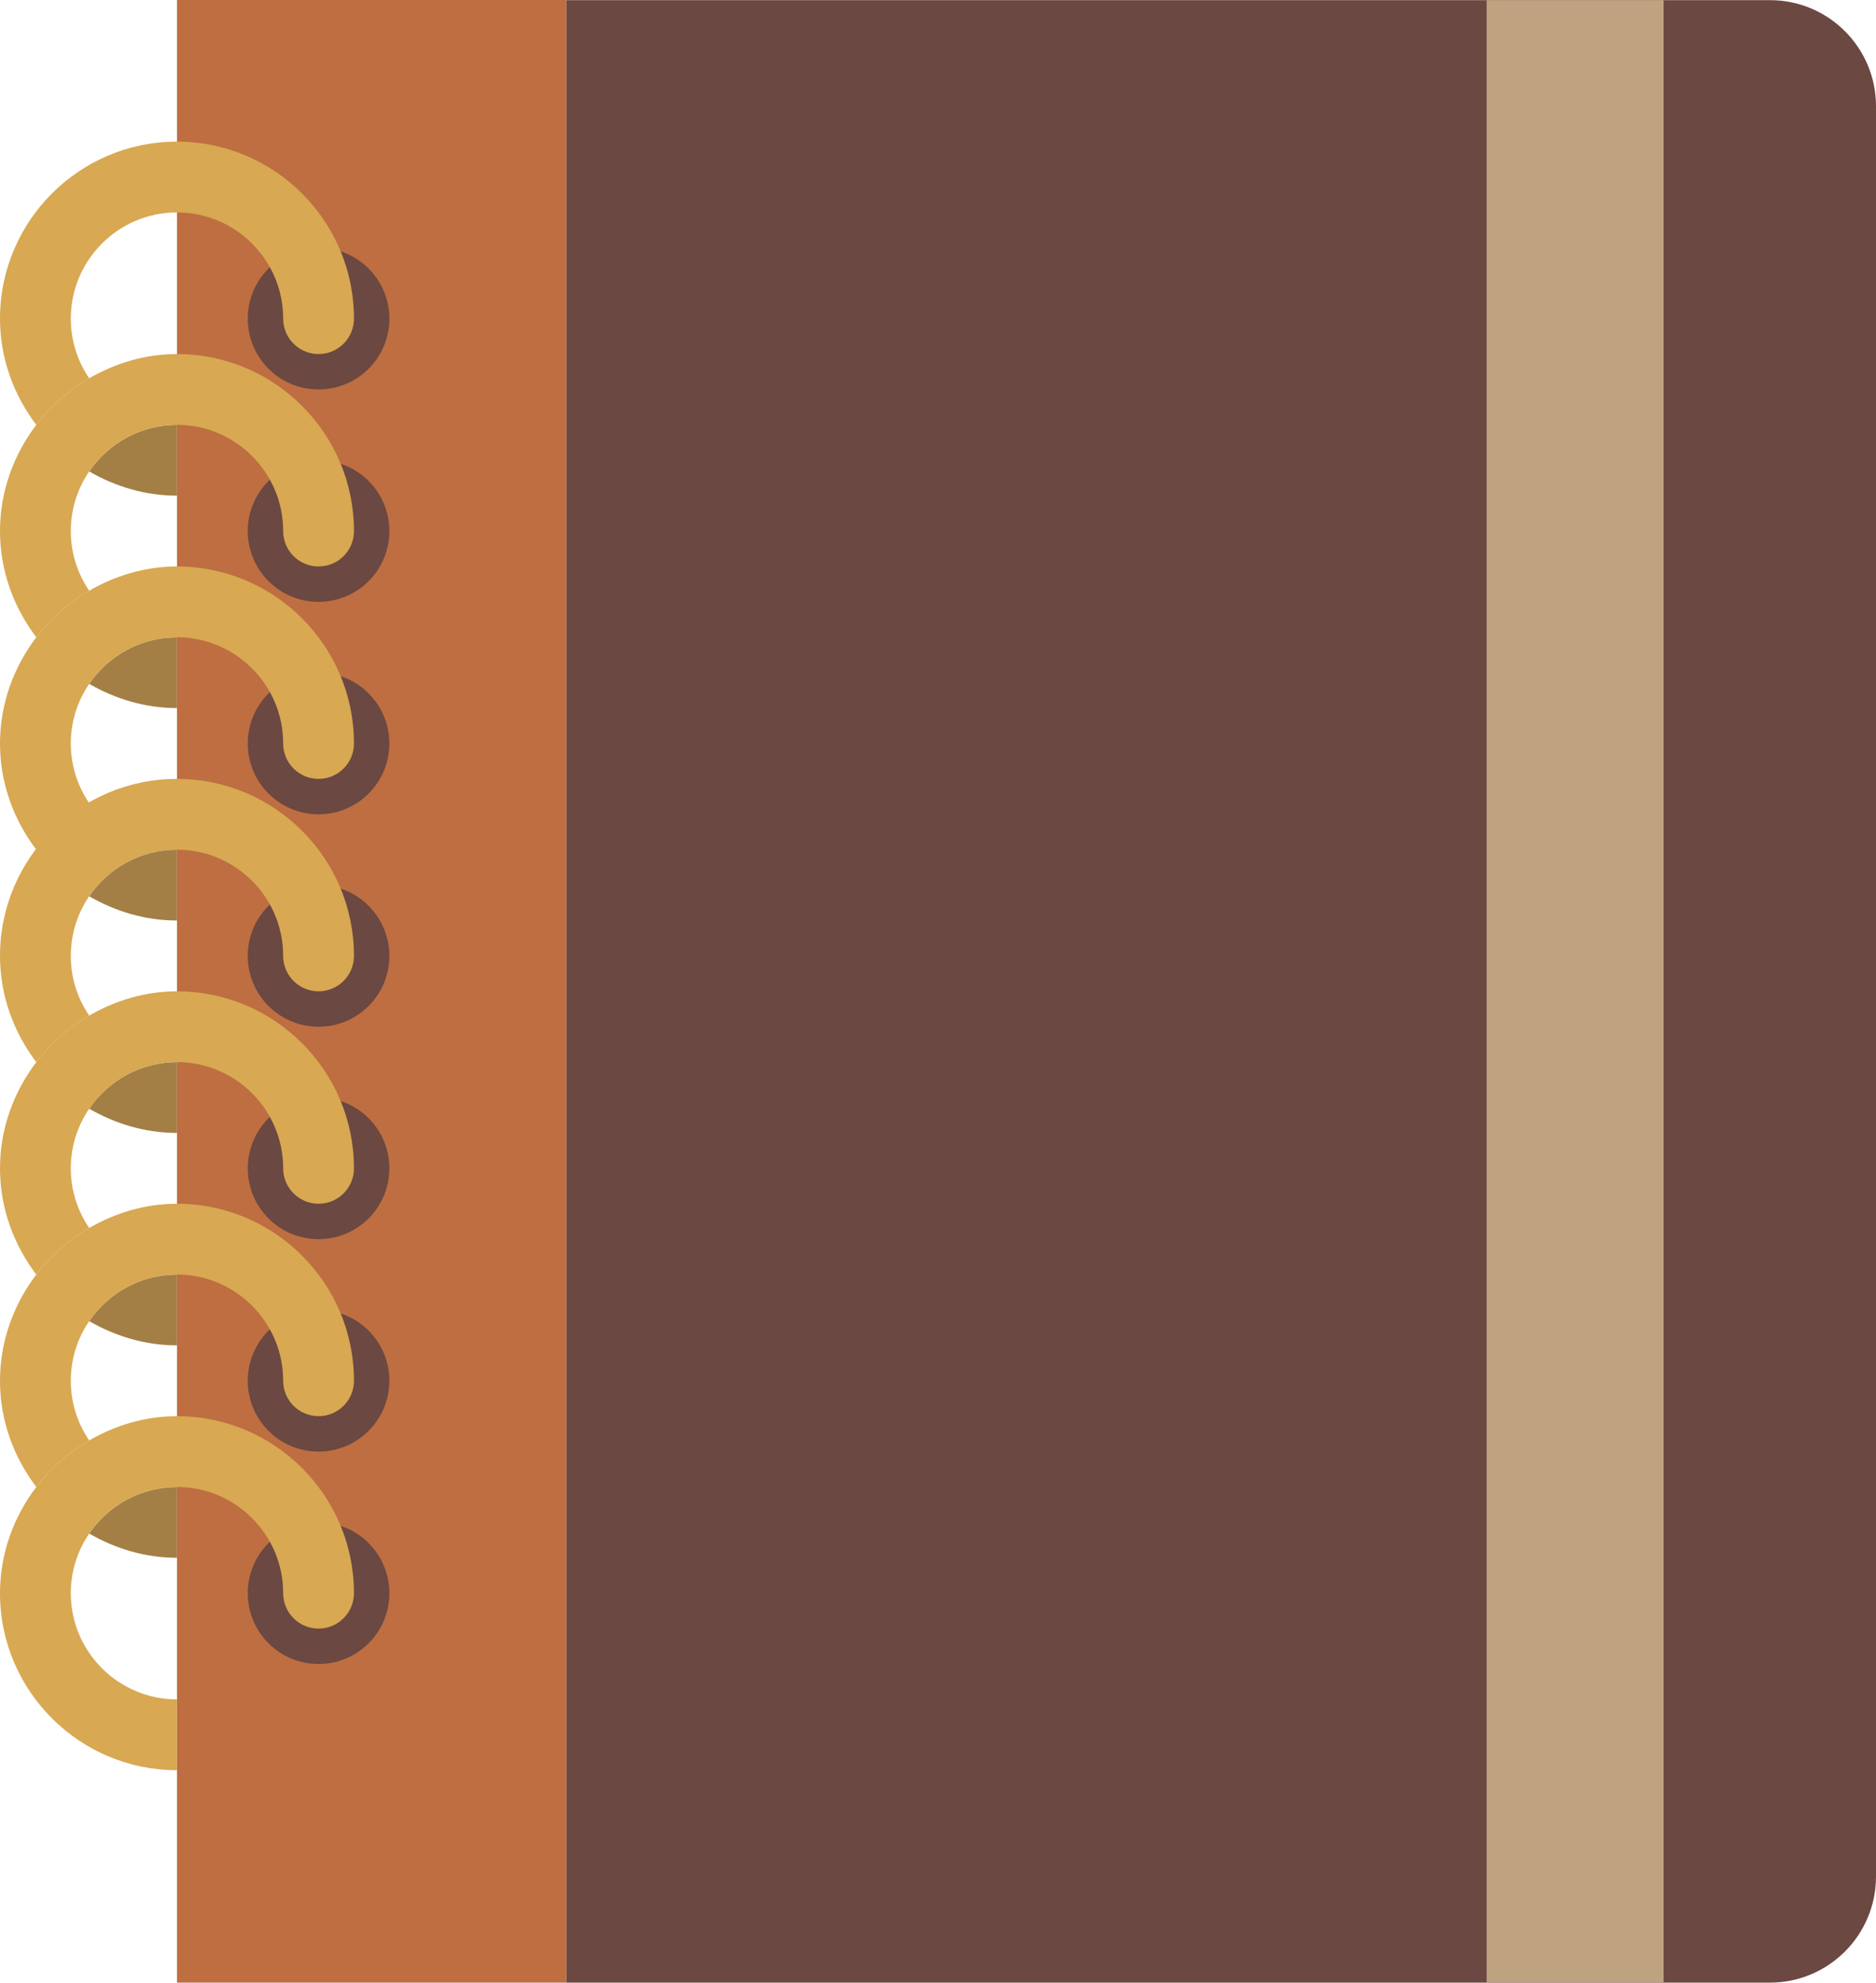 <svg xmlns="http://www.w3.org/2000/svg" xmlns:xlink="http://www.w3.org/1999/xlink" width="53" height="56" version="1.1" viewBox="0 0 53 56"><title>28 - Notebook (Flat)</title><desc>Created with Sketch.</desc><g id="Page-1" fill="none" fill-rule="evenodd" stroke="none" stroke-width="1"><g id="Icons" transform="translate(-361, -4559)"><g id="28---Notebook-(Flat)" transform="translate(361, 4559)"><path id="Fill-1711" fill="#6B4841" d="M50.003,56 L16,56 L16,0.004 L50.003,0.004 C51.658,0.004 53,1.345 53,3 L53,53.003 C53,54.658 51.658,56 50.003,56"/><path id="Fill-1712" fill="#BFA380" d="M42,0.004 L47,0.004 L47,56 L42,56 L42,0.004 Z"/><path id="Fill-3102" fill="#BE6E41" d="M5,0 L16,0 L16,56 L5,56 L5,0 Z"/><path id="Fill-3103" fill="#6B4841" d="M9,43 C10.105,43 11,43.896 11,45 C11,46.105 10.105,47 9,47 C7.895,47 7,46.105 7,45 C7,43.896 7.895,43 9,43"/><path id="Fill-3104" fill="#6B4841" d="M9,37 C10.105,37 11,37.896 11,39 C11,40.105 10.105,41 9,41 C7.895,41 7,40.105 7,39 C7,37.896 7.895,37 9,37"/><path id="Fill-3105" fill="#6B4841" d="M9,31 C10.105,31 11,31.896 11,33 C11,34.105 10.105,35 9,35 C7.895,35 7,34.105 7,33 C7,31.896 7.895,31 9,31"/><path id="Fill-3106" fill="#6B4841" d="M9,25 C10.105,25 11,25.896 11,27 C11,28.105 10.105,29 9,29 C7.895,29 7,28.105 7,27 C7,25.896 7.895,25 9,25"/><path id="Fill-3107" fill="#D8A852" d="M0,27 C0,28.13 0.391,29.162 1.025,30 C1.43,29.466 1.937,29.022 2.52,28.685 C2.192,28.204 2,27.625 2,27 C2,25.346 3.346,24 5,24 C6.654,24 8,25.346 8,27 C8,27.553 8.447,28 9,28 C9.553,28 10,27.553 10,27 C10,24.243 7.757,22 5,22 C2.243,22 0,24.243 0,27"/><path id="Fill-3108" fill="#A37F46" d="M2.52,31.316 C3.254,31.739 4.093,32 5,32 L5,30 C3.97,30 3.06,30.523 2.52,31.316"/><path id="Fill-3109" fill="#A37F46" d="M2.52,37.316 C3.254,37.739 4.093,38 5,38 L5,36 C3.97,36 3.06,36.523 2.52,37.316"/><path id="Fill-3110" fill="#D8A852" d="M2.52,28.685 C1.937,29.022 1.43,29.466 1.025,30 C0.391,30.839 0,31.87 0,33 C0,34.13 0.391,35.162 1.025,36 C1.43,35.466 1.937,35.022 2.52,34.685 C2.192,34.204 2,33.625 2,33 C2,32.376 2.192,31.796 2.52,31.316 C3.06,30.523 3.97,30 5,30 C6.654,30 8,31.346 8,33 C8,33.553 8.447,34 9,34 C9.553,34 10,33.553 10,33 C10,30.243 7.757,28 5,28 C4.093,28 3.254,28.261 2.52,28.685"/><path id="Fill-3111" fill="#A37F46" d="M2.52,43.316 C3.254,43.739 4.093,44 5,44 L5,42 C3.97,42 3.06,42.523 2.52,43.316"/><path id="Fill-3112" fill="#D8A852" d="M2.52,34.685 C1.937,35.022 1.43,35.466 1.025,36 C0.391,36.839 0,37.87 0,39 C0,40.13 0.391,41.162 1.025,42 C1.43,41.466 1.937,41.022 2.52,40.685 C2.192,40.204 2,39.625 2,39 C2,38.376 2.192,37.796 2.52,37.316 C3.06,36.523 3.97,36 5,36 C6.654,36 8,37.346 8,39 C8,39.553 8.447,40 9,40 C9.553,40 10,39.553 10,39 C10,36.243 7.757,34 5,34 C4.093,34 3.254,34.261 2.52,34.685"/><path id="Fill-3113" fill="#6B4841" d="M9,19 C10.105,19 11,19.896 11,21 C11,22.105 10.105,23 9,23 C7.895,23 7,22.105 7,21 C7,19.896 7.895,19 9,19"/><path id="Fill-3114" fill="#6B4841" d="M9,13 C10.105,13 11,13.896 11,15 C11,16.105 10.105,17 9,17 C7.895,17 7,16.105 7,15 C7,13.896 7.895,13 9,13"/><path id="Fill-3115" fill="#6B4841" d="M9,7 C10.105,7 11,7.896 11,9 C11,10.105 10.105,11 9,11 C7.895,11 7,10.105 7,9 C7,7.896 7.895,7 9,7"/><path id="Fill-3116" fill="#D8A852" d="M0,9 C0,10.13 0.391,11.162 1.025,12 C1.43,11.466 1.937,11.022 2.52,10.685 C2.192,10.204 2,9.625 2,9 C2,7.346 3.346,6 5,6 C6.654,6 8,7.346 8,9 C8,9.553 8.447,10 9,10 C9.553,10 10,9.553 10,9 C10,6.243 7.757,4 5,4 C2.243,4 0,6.243 0,9"/><path id="Fill-3117" fill="#A37F46" d="M2.52,13.316 C3.254,13.739 4.093,14 5,14 L5,12 C3.97,12 3.06,12.523 2.52,13.316"/><path id="Fill-3118" fill="#A37F46" d="M2.52,19.316 C3.254,19.739 4.093,20 5,20 L5,18 C3.97,18 3.06,18.523 2.52,19.316"/><path id="Fill-3119" fill="#D8A852" d="M2.52,10.685 C1.937,11.022 1.43,11.466 1.025,12 C0.391,12.839 0,13.87 0,15 C0,16.13 0.391,17.162 1.025,18 C1.43,17.466 1.937,17.022 2.52,16.685 C2.192,16.204 2,15.625 2,15 C2,14.376 2.192,13.796 2.52,13.316 C3.06,12.523 3.97,12 5,12 C6.654,12 8,13.346 8,15 C8,15.553 8.447,16 9,16 C9.553,16 10,15.553 10,15 C10,12.243 7.757,10 5,10 C4.093,10 3.254,10.261 2.52,10.685"/><path id="Fill-3120" fill="#A37F46" d="M2.52,25.316 C3.254,25.739 4.093,26 5,26 L5,24 C3.97,24 3.06,24.523 2.52,25.316"/><path id="Fill-3121" fill="#D8A852" d="M2.52,16.685 C1.937,17.022 1.43,17.466 1.025,18 C0.391,18.839 0,19.87 0,21 C0,22.13 0.391,23.162 1.025,24 C1.43,23.466 1.937,23.022 2.52,22.685 C2.192,22.204 2,21.625 2,21 C2,20.376 2.192,19.796 2.52,19.316 C3.06,18.523 3.97,18 5,18 C6.654,18 8,19.346 8,21 C8,21.553 8.447,22 9,22 C9.553,22 10,21.553 10,21 C10,18.243 7.757,16 5,16 C4.093,16 3.254,16.261 2.52,16.685"/><path id="Fill-3122" fill="#D8A852" d="M2.52,40.685 C1.937,41.022 1.43,41.466 1.025,42 C0.391,42.839 0,43.87 0,45 C0,47.757 2.243,50 5,50 L5,48 C3.346,48 2,46.654 2,45 C2,44.376 2.192,43.796 2.52,43.316 C3.06,42.523 3.97,42 5,42 C6.654,42 8,43.346 8,45 C8,45.553 8.447,46 9,46 C9.553,46 10,45.553 10,45 C10,42.243 7.757,40 5,40 C4.093,40 3.254,40.261 2.52,40.685"/></g></g></g></svg>